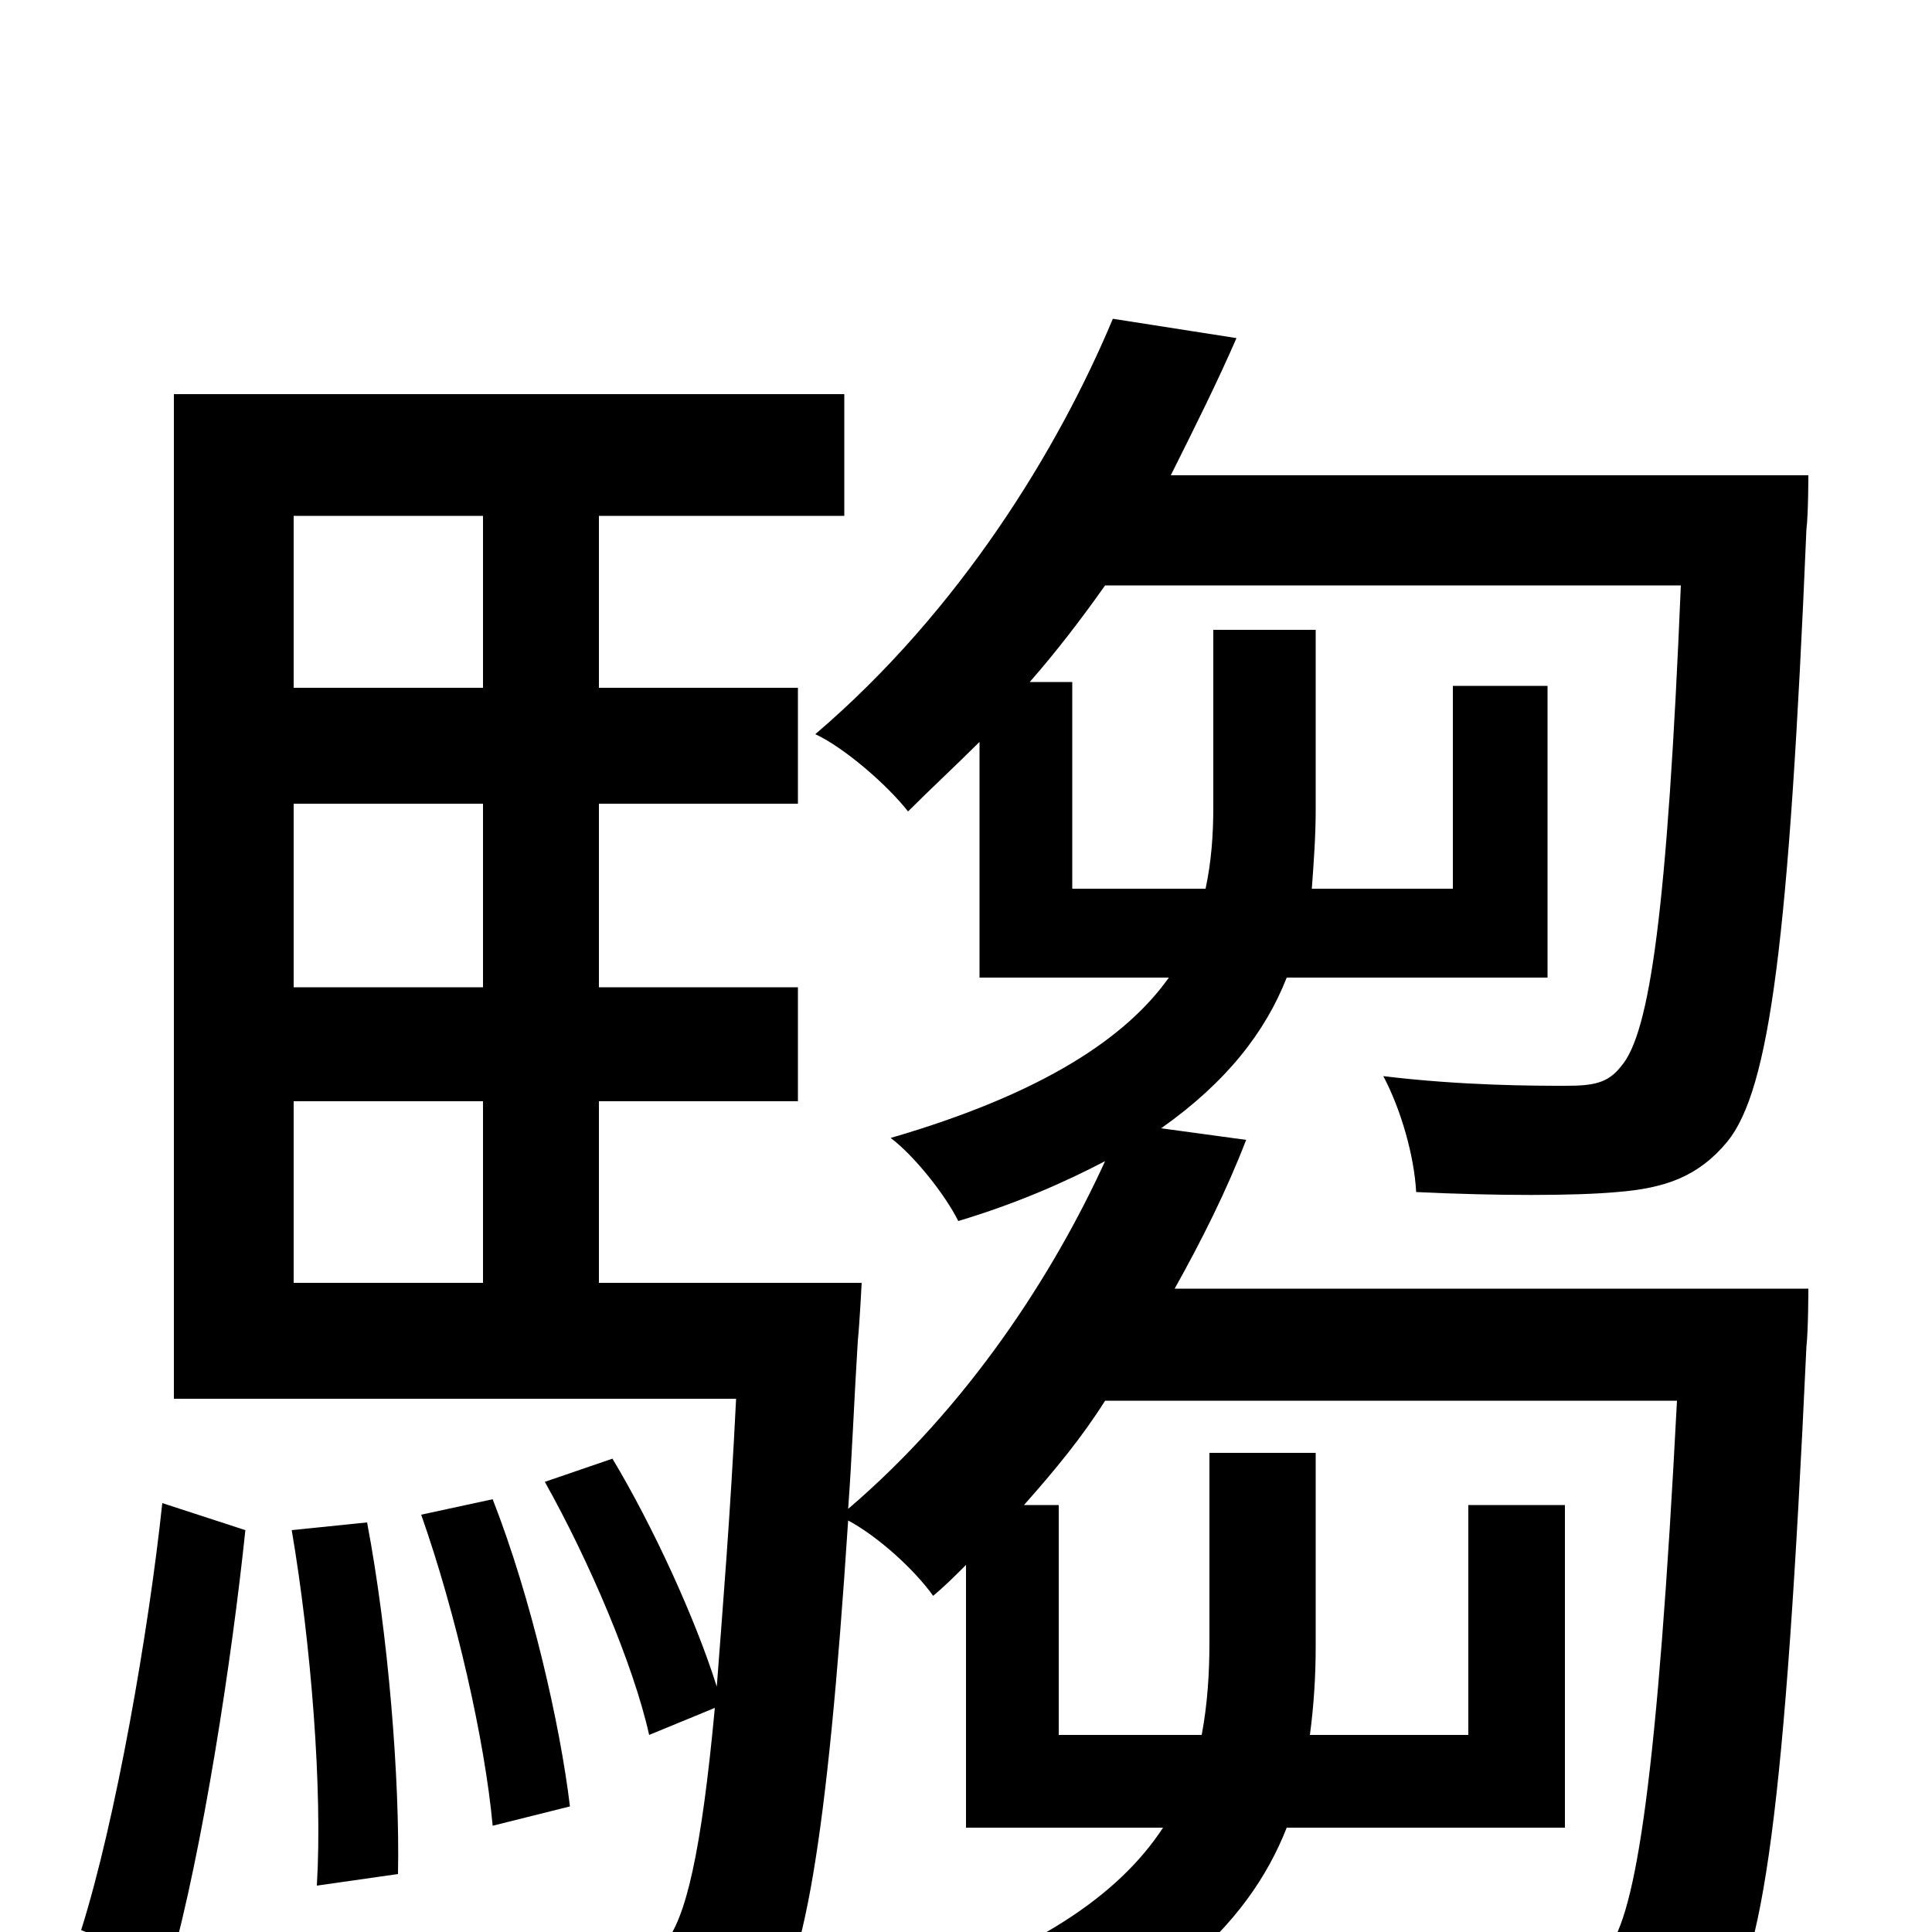 <svg xmlns="http://www.w3.org/2000/svg" viewBox="0 -1000 1000 1000">
	<path fill="#000000" d="M88 18C105 -43 120 -141 127 -208L84 -222C77 -156 60 -58 42 -1ZM151 -208C161 -149 167 -74 164 -24L206 -30C207 -79 201 -154 190 -212ZM152 -430H250V-336H152ZM250 -733V-644H152V-733ZM250 -489H152V-584H250ZM608 -333C622 -358 635 -384 645 -410L601 -416C635 -440 655 -466 666 -494H801V-645H752V-540H679C680 -554 681 -567 681 -581V-674H628V-582C628 -568 627 -554 624 -540H555V-647H533C547 -663 560 -680 572 -697H870C863 -529 854 -465 839 -448C832 -439 824 -438 810 -438C795 -438 757 -438 716 -443C725 -426 732 -402 733 -383C775 -381 815 -381 837 -383C862 -385 879 -391 894 -409C916 -436 926 -513 935 -726C936 -734 936 -754 936 -754H606C618 -778 630 -802 640 -825L576 -835C548 -768 497 -684 422 -620C437 -613 459 -594 470 -580C482 -592 495 -604 507 -616V-494H605C583 -463 540 -434 461 -411C473 -402 489 -382 496 -368C526 -377 551 -388 572 -399C545 -340 501 -272 439 -219C441 -246 442 -274 444 -306C445 -316 446 -336 446 -336H310V-430H413V-489H310V-584H413V-644H310V-733H437V-796H90V-276H381C378 -215 374 -167 371 -127C360 -162 338 -210 317 -245L282 -233C305 -192 328 -138 336 -102L370 -116C363 -41 355 -7 344 6C336 15 328 17 315 17C301 17 269 16 232 13C242 29 248 54 249 72C285 74 322 75 341 72C365 70 381 64 396 46C416 21 428 -45 439 -213C454 -205 473 -188 483 -174C489 -179 494 -184 500 -190V-54H602C579 -19 536 11 456 36C469 46 486 65 494 78C598 44 646 -3 666 -54H810V-221H760V-102H678C680 -117 681 -132 681 -148V-248H626V-150C626 -134 625 -118 622 -102H548V-221H530C546 -239 560 -256 572 -275H868C858 -82 847 -9 832 9C824 19 816 20 802 20C788 20 752 20 711 16C721 32 727 55 729 72C769 75 808 75 831 74C856 72 873 65 889 46C913 18 924 -65 935 -303C936 -312 936 -333 936 -333ZM295 -65C290 -107 275 -173 255 -224L218 -216C236 -165 251 -99 255 -55Z"/>
</svg>